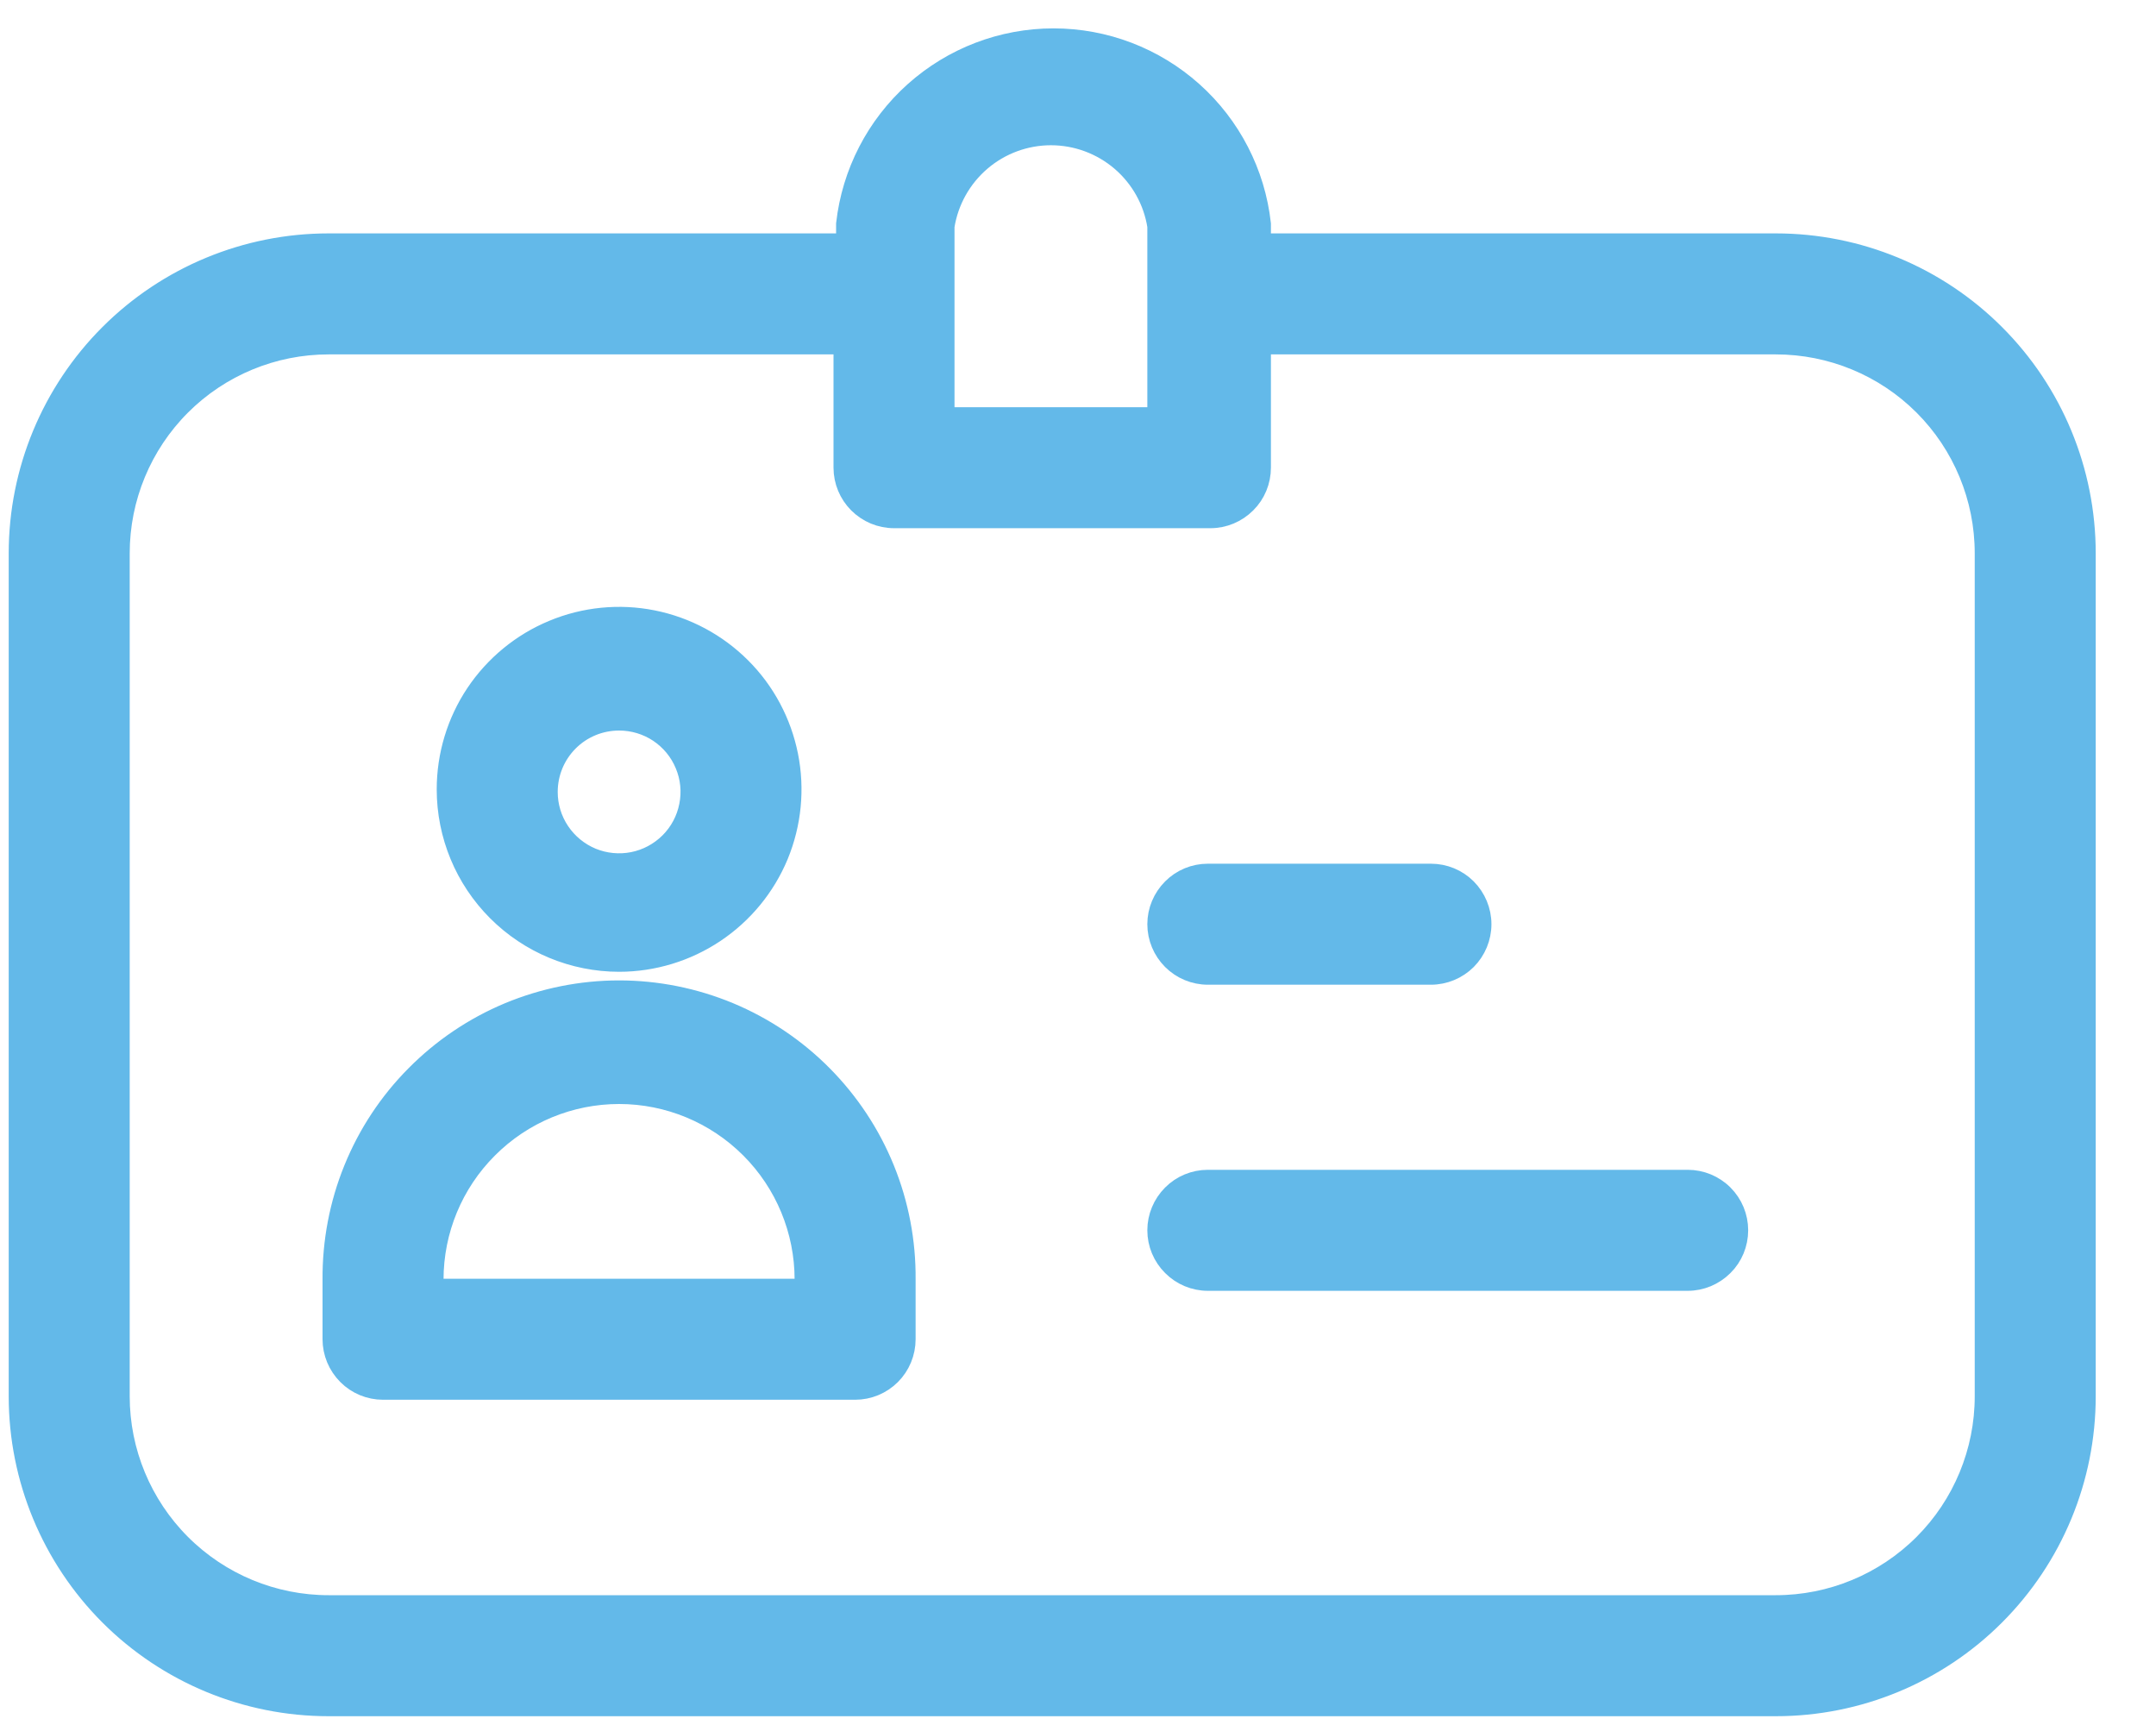 <svg width="25" height="20" viewBox="0 0 25 20" fill="none" xmlns="http://www.w3.org/2000/svg">
<path d="M24.201 6.415C24.201 5.457 23.821 4.539 23.144 3.863C22.468 3.186 21.55 2.806 20.592 2.806H14.637V2.595C14.571 1.999 14.287 1.449 13.841 1.05C13.394 0.65 12.816 0.429 12.216 0.429C11.617 0.429 11.039 0.65 10.592 1.05C10.146 1.449 9.862 1.999 9.795 2.595V2.806H3.81C2.853 2.806 1.935 3.186 1.258 3.863C0.582 4.539 0.201 5.457 0.201 6.415V16.189C0.201 17.146 0.582 18.064 1.258 18.741C1.935 19.418 2.853 19.798 3.81 19.798H20.592C21.55 19.798 22.468 19.418 23.144 18.741C23.821 18.064 24.201 17.146 24.201 16.189V6.415ZM10.968 2.625C11.014 2.335 11.162 2.071 11.385 1.88C11.608 1.689 11.893 1.584 12.186 1.584C12.48 1.584 12.764 1.689 12.988 1.88C13.211 2.071 13.359 2.335 13.404 2.625V4.821H10.968V2.625ZM22.998 16.189C22.998 16.827 22.745 17.439 22.294 17.89C21.843 18.341 21.23 18.595 20.592 18.595H3.81C3.172 18.595 2.56 18.341 2.109 17.89C1.658 17.439 1.404 16.827 1.404 16.189V6.415C1.404 5.776 1.658 5.164 2.109 4.713C2.56 4.262 3.172 4.009 3.81 4.009H9.765V5.422C9.765 5.582 9.829 5.735 9.941 5.847C10.054 5.96 10.207 6.024 10.367 6.024H14.036C14.195 6.024 14.348 5.96 14.461 5.847C14.574 5.735 14.637 5.582 14.637 5.422V4.009H20.592C21.23 4.009 21.843 4.262 22.294 4.713C22.745 5.164 22.998 5.776 22.998 6.415V16.189Z" fill="#63B9E9" stroke="#63B9E9" stroke-width="0.2"/>
<path d="M19.57 13.663H14.006C13.846 13.663 13.693 13.726 13.581 13.839C13.468 13.952 13.404 14.105 13.404 14.264C13.404 14.424 13.468 14.577 13.581 14.689C13.693 14.802 13.846 14.866 14.006 14.866H19.57C19.729 14.866 19.882 14.802 19.995 14.689C20.108 14.577 20.171 14.424 20.171 14.264C20.171 14.105 20.108 13.952 19.995 13.839C19.882 13.726 19.729 13.663 19.57 13.663Z" fill="#63B9E9" stroke="#63B9E9" stroke-width="0.2"/>
<path d="M14.006 11.317H16.592C16.752 11.317 16.905 11.253 17.018 11.141C17.13 11.028 17.194 10.875 17.194 10.715C17.194 10.556 17.13 10.403 17.018 10.29C16.905 10.177 16.752 10.114 16.592 10.114H14.006C13.846 10.114 13.693 10.177 13.581 10.29C13.468 10.403 13.404 10.556 13.404 10.715C13.404 10.875 13.468 11.028 13.581 11.141C13.693 11.253 13.846 11.317 14.006 11.317Z" fill="#63B9E9" stroke="#63B9E9" stroke-width="0.2"/>
<path d="M7.179 11.167C7.577 11.167 7.967 11.048 8.298 10.827C8.63 10.605 8.888 10.291 9.041 9.923C9.193 9.554 9.233 9.149 9.155 8.758C9.077 8.368 8.886 8.008 8.604 7.727C8.322 7.445 7.963 7.253 7.572 7.175C7.181 7.097 6.776 7.137 6.408 7.29C6.04 7.442 5.725 7.701 5.503 8.032C5.282 8.363 5.164 8.753 5.164 9.152C5.164 9.686 5.376 10.198 5.754 10.576C6.132 10.954 6.644 11.167 7.179 11.167ZM7.179 8.37C7.339 8.37 7.496 8.417 7.63 8.506C7.764 8.596 7.868 8.722 7.929 8.871C7.991 9.019 8.007 9.182 7.975 9.34C7.944 9.498 7.867 9.642 7.753 9.756C7.639 9.869 7.495 9.947 7.337 9.978C7.18 10.009 7.016 9.993 6.868 9.932C6.72 9.87 6.593 9.766 6.504 9.633C6.414 9.499 6.367 9.342 6.367 9.182C6.367 8.966 6.452 8.76 6.605 8.607C6.757 8.455 6.963 8.37 7.179 8.37Z" fill="#63B9E9" stroke="#63B9E9" stroke-width="0.2"/>
<path d="M7.179 11.467C6.738 11.467 6.301 11.555 5.894 11.724C5.487 11.894 5.118 12.143 4.808 12.456C4.497 12.769 4.252 13.14 4.086 13.549C3.92 13.957 3.837 14.395 3.84 14.836V15.527C3.84 15.687 3.904 15.84 4.017 15.953C4.129 16.066 4.282 16.129 4.442 16.129H9.916C10.075 16.129 10.228 16.066 10.341 15.953C10.454 15.84 10.517 15.687 10.517 15.527V14.836C10.521 14.395 10.438 13.957 10.272 13.549C10.106 13.14 9.86 12.769 9.55 12.456C9.24 12.143 8.87 11.894 8.463 11.724C8.056 11.555 7.62 11.467 7.179 11.467ZM9.314 14.926H5.043V14.836C5.043 14.269 5.268 13.726 5.669 13.326C6.069 12.925 6.612 12.7 7.179 12.7C7.745 12.7 8.288 12.925 8.689 13.326C9.089 13.726 9.314 14.269 9.314 14.836V14.926Z" fill="#63B9E9" stroke="#63B9E9" stroke-width="0.2"/>
</svg>
